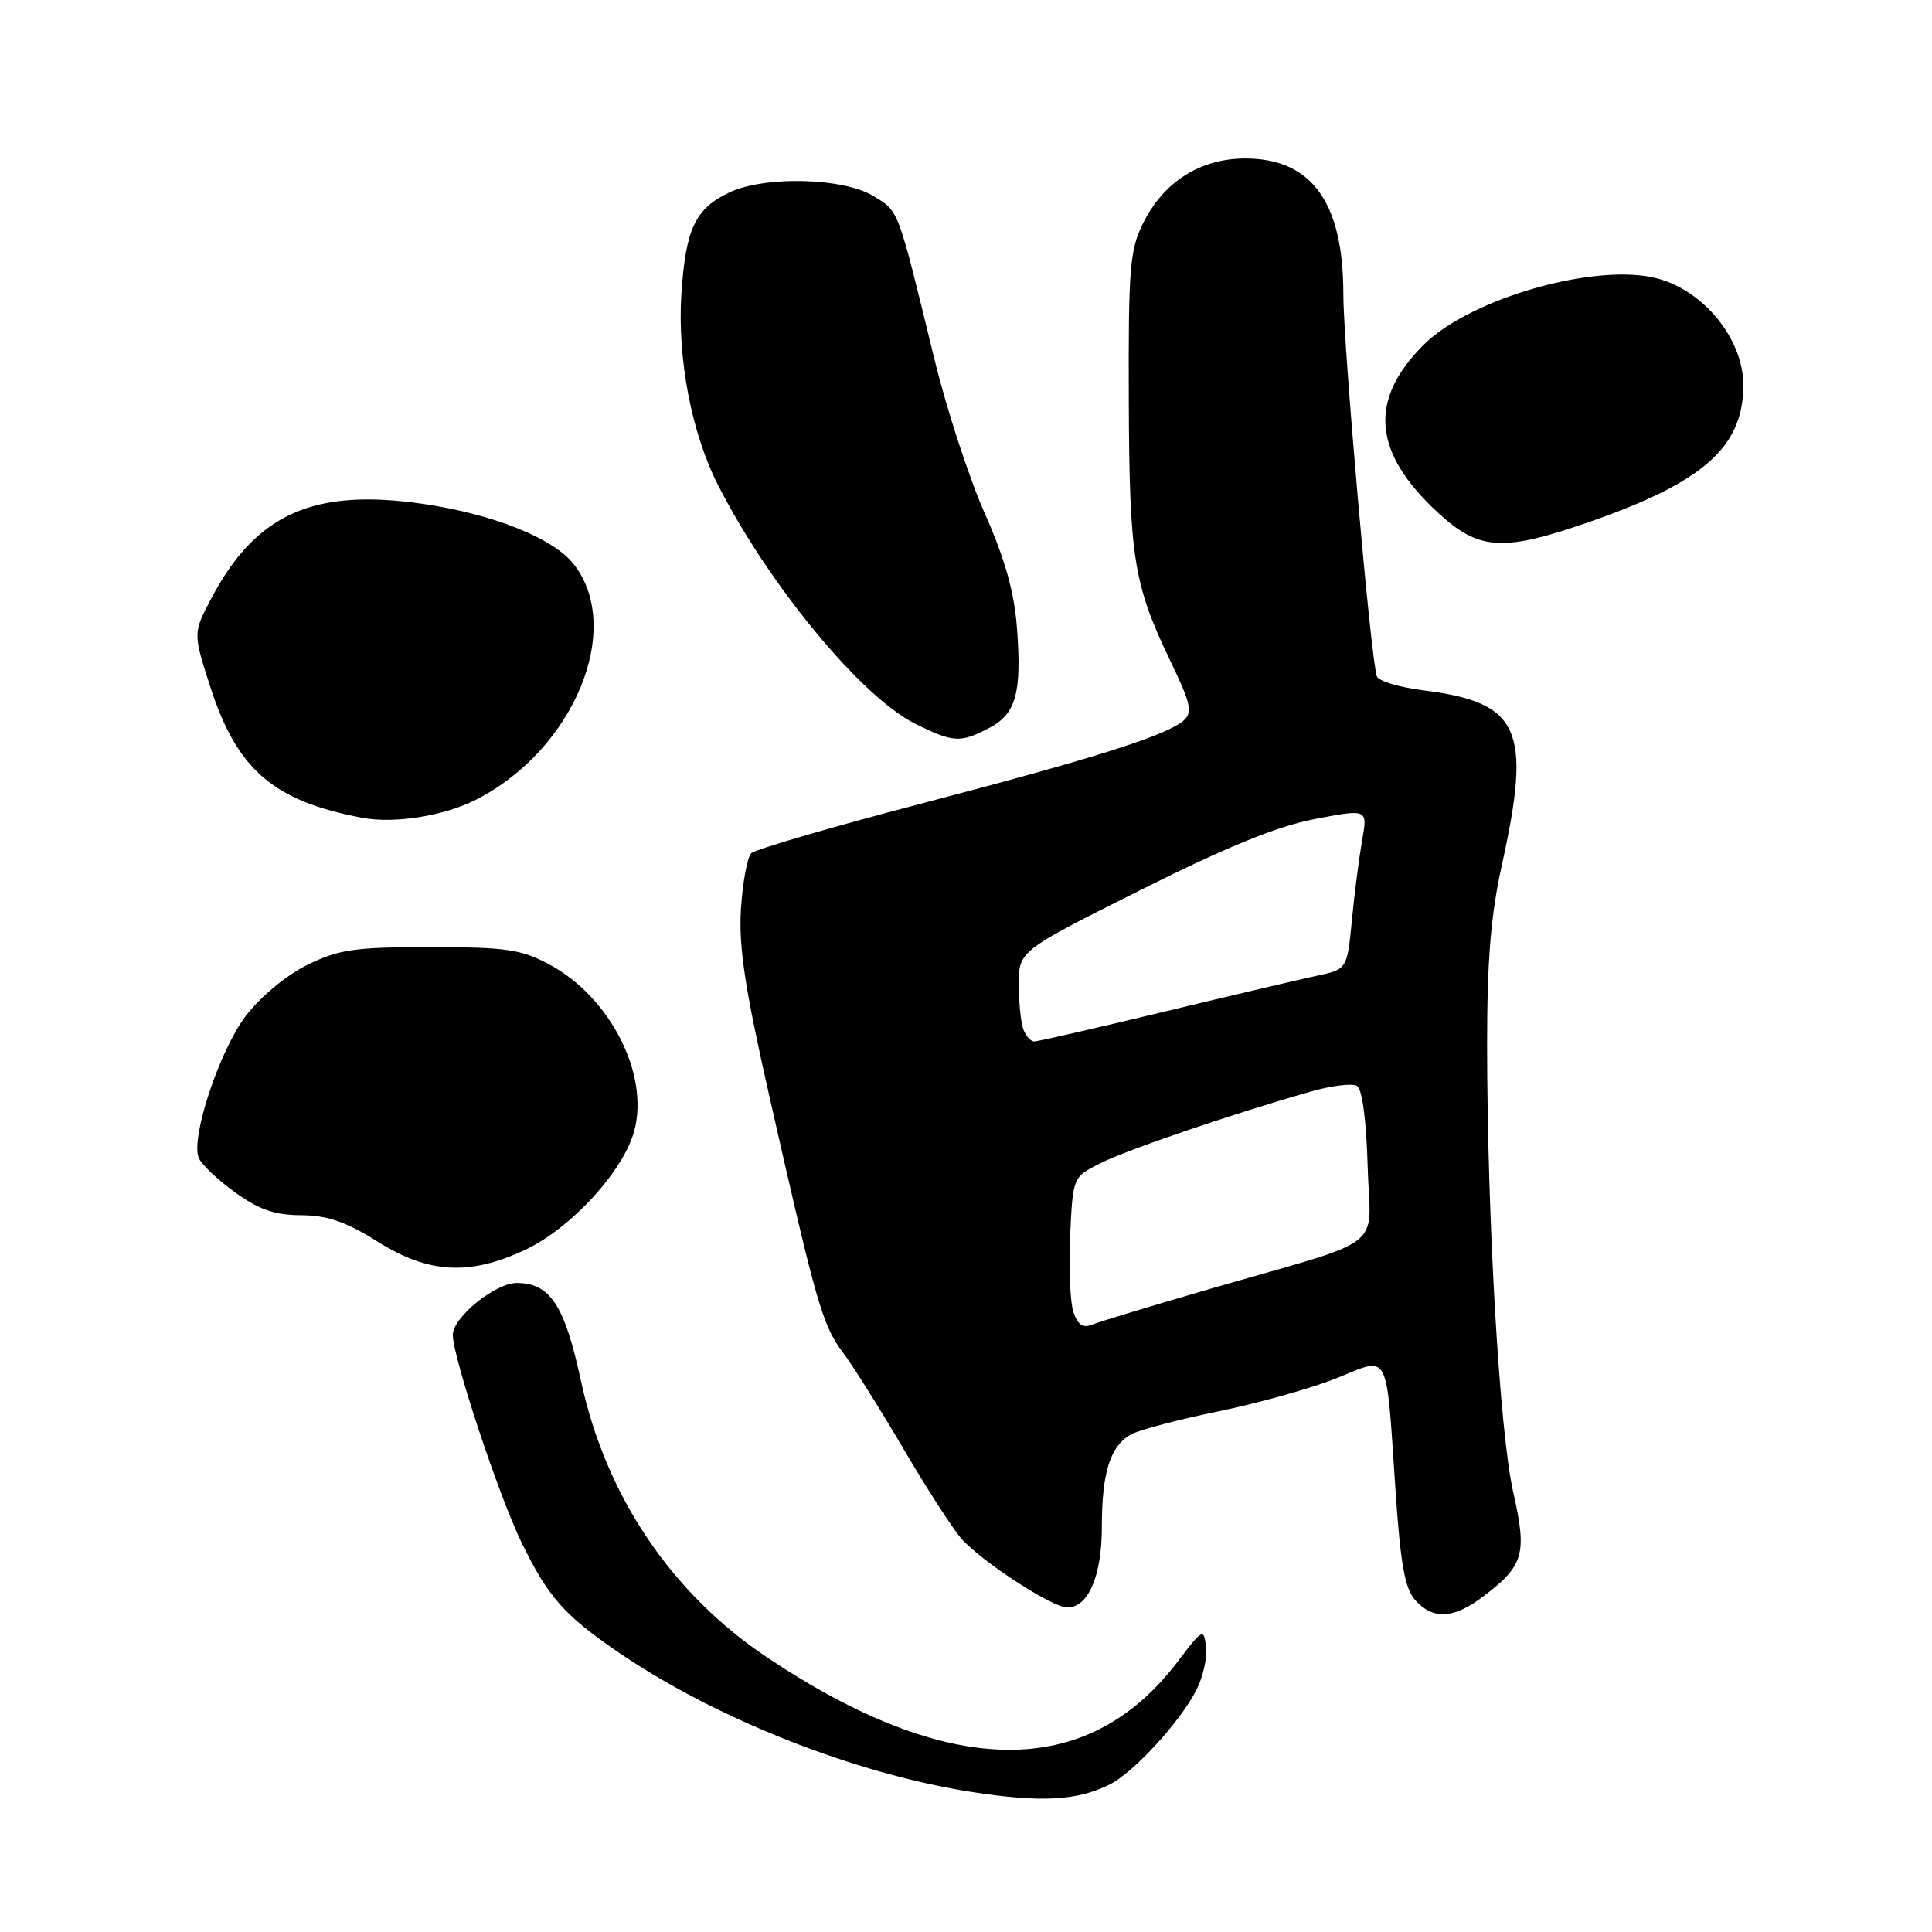 <?xml version="1.0" encoding="UTF-8" standalone="no"?>
<!DOCTYPE svg PUBLIC "-//W3C//DTD SVG 1.1//EN" "http://www.w3.org/Graphics/SVG/1.1/DTD/svg11.dtd" >
<svg xmlns="http://www.w3.org/2000/svg" xmlns:xlink="http://www.w3.org/1999/xlink" version="1.1" viewBox="0 0 256 256">
 <g >
 <path fill="currentColor"
d=" M 147.08 236.43 C 150.24 234.83 156.32 228.21 158.50 223.99 C 159.39 222.27 159.98 219.69 159.81 218.25 C 159.51 215.71 159.39 215.77 156.00 220.23 C 144.09 235.91 125.82 235.73 101.77 219.70 C 88.98 211.18 80.25 198.22 76.96 182.89 C 74.82 172.94 72.88 170.00 68.47 170.00 C 65.62 170.00 60.00 174.56 60.00 176.88 C 60.00 179.81 66.03 198.04 69.09 204.35 C 72.60 211.59 74.76 214.03 82.00 218.98 C 94.89 227.77 113.30 235.04 128.79 237.45 C 137.93 238.87 142.79 238.60 147.08 236.43 Z  M 196.64 211.46 C 201.93 207.43 202.36 205.89 200.51 197.72 C 198.71 189.82 197.07 161.74 197.05 138.50 C 197.05 127.20 197.53 121.29 199.02 114.55 C 202.99 96.59 201.40 93.07 188.57 91.47 C 185.42 91.07 182.66 90.24 182.44 89.62 C 181.64 87.40 178.00 45.79 178.00 38.94 C 178.00 26.81 173.79 21.00 165.01 21.00 C 159.08 21.00 154.24 24.04 151.50 29.51 C 149.70 33.11 149.51 35.41 149.57 53.00 C 149.65 74.07 150.19 77.43 155.20 87.84 C 157.77 93.17 158.03 94.38 156.88 95.43 C 154.71 97.41 145.20 100.43 122.00 106.50 C 110.17 109.59 100.07 112.55 99.55 113.06 C 99.02 113.58 98.41 116.90 98.18 120.44 C 97.87 125.45 98.70 130.94 101.93 145.19 C 108.20 172.88 108.98 175.59 111.67 179.18 C 113.04 181.01 116.66 186.78 119.73 192.00 C 122.79 197.22 126.24 202.57 127.40 203.89 C 130.06 206.90 139.42 213.00 141.40 213.00 C 144.20 213.00 146.00 208.84 146.00 202.34 C 146.00 195.07 147.13 191.54 149.91 190.05 C 151.02 189.45 156.25 188.08 161.55 186.99 C 166.84 185.90 173.84 183.93 177.10 182.62 C 184.22 179.74 183.64 178.64 184.90 197.29 C 185.57 207.28 186.15 210.51 187.54 212.04 C 189.93 214.68 192.65 214.51 196.64 211.46 Z  M 69.54 165.63 C 75.61 162.81 82.60 155.20 84.04 149.86 C 86.07 142.33 80.84 132.09 72.76 127.78 C 69.04 125.79 67.05 125.50 57.00 125.50 C 46.94 125.50 44.90 125.80 40.71 127.86 C 37.96 129.21 34.51 132.07 32.58 134.60 C 29.11 139.15 25.27 150.66 26.32 153.40 C 26.64 154.23 28.79 156.29 31.10 157.96 C 34.31 160.28 36.39 161.01 39.90 161.02 C 43.39 161.04 45.82 161.88 50.00 164.50 C 56.77 168.76 62.16 169.07 69.54 165.63 Z  M 63.12 105.94 C 76.06 99.34 82.71 83.25 76.01 74.74 C 73.31 71.31 65.34 68.12 56.09 66.77 C 41.60 64.66 33.95 68.05 28.03 79.23 C 25.57 83.88 25.57 83.88 27.86 90.99 C 31.40 101.99 36.23 106.15 48.00 108.36 C 52.31 109.17 58.84 108.12 63.12 105.94 Z  M 131.04 96.48 C 134.63 94.62 135.41 91.83 134.75 83.17 C 134.39 78.43 133.16 74.05 130.49 68.03 C 128.42 63.38 125.41 54.15 123.80 47.53 C 118.88 27.35 119.15 28.06 115.70 25.96 C 111.73 23.54 101.30 23.29 96.64 25.50 C 92.12 27.65 90.86 30.31 90.29 38.90 C 89.73 47.45 91.63 57.39 95.14 64.27 C 101.91 77.56 114.16 92.38 121.27 95.90 C 126.32 98.40 127.22 98.46 131.04 96.48 Z  M 210.67 69.13 C 225.75 63.88 231.00 59.21 231.00 51.03 C 231.00 44.99 225.85 38.57 219.65 36.91 C 211.62 34.74 194.84 39.50 188.64 45.69 C 181.30 53.03 181.90 59.97 190.57 67.96 C 196.00 72.96 199.13 73.15 210.67 69.13 Z  M 142.23 173.85 C 141.80 172.56 141.60 168.00 141.80 163.73 C 142.16 155.96 142.16 155.96 145.83 154.12 C 149.38 152.34 163.14 147.65 173.60 144.66 C 176.41 143.85 179.21 143.51 179.82 143.89 C 180.50 144.31 181.06 148.53 181.22 154.53 C 181.54 165.96 184.31 163.83 160.00 170.88 C 152.57 173.04 145.72 175.12 144.76 175.50 C 143.49 176.02 142.82 175.57 142.23 173.85 Z  M 135.61 136.42 C 135.27 135.55 135.00 132.85 135.00 130.42 C 135.00 126.01 135.00 126.01 151.14 117.93 C 162.64 112.17 169.29 109.46 174.25 108.52 C 181.23 107.19 181.23 107.19 180.49 111.34 C 180.09 113.63 179.47 118.41 179.13 121.97 C 178.50 128.43 178.50 128.43 174.50 129.29 C 172.30 129.76 163.16 131.91 154.18 134.07 C 145.21 136.23 137.49 138.00 137.04 138.00 C 136.59 138.00 135.94 137.29 135.61 136.42 Z "/>
</g>
</svg>